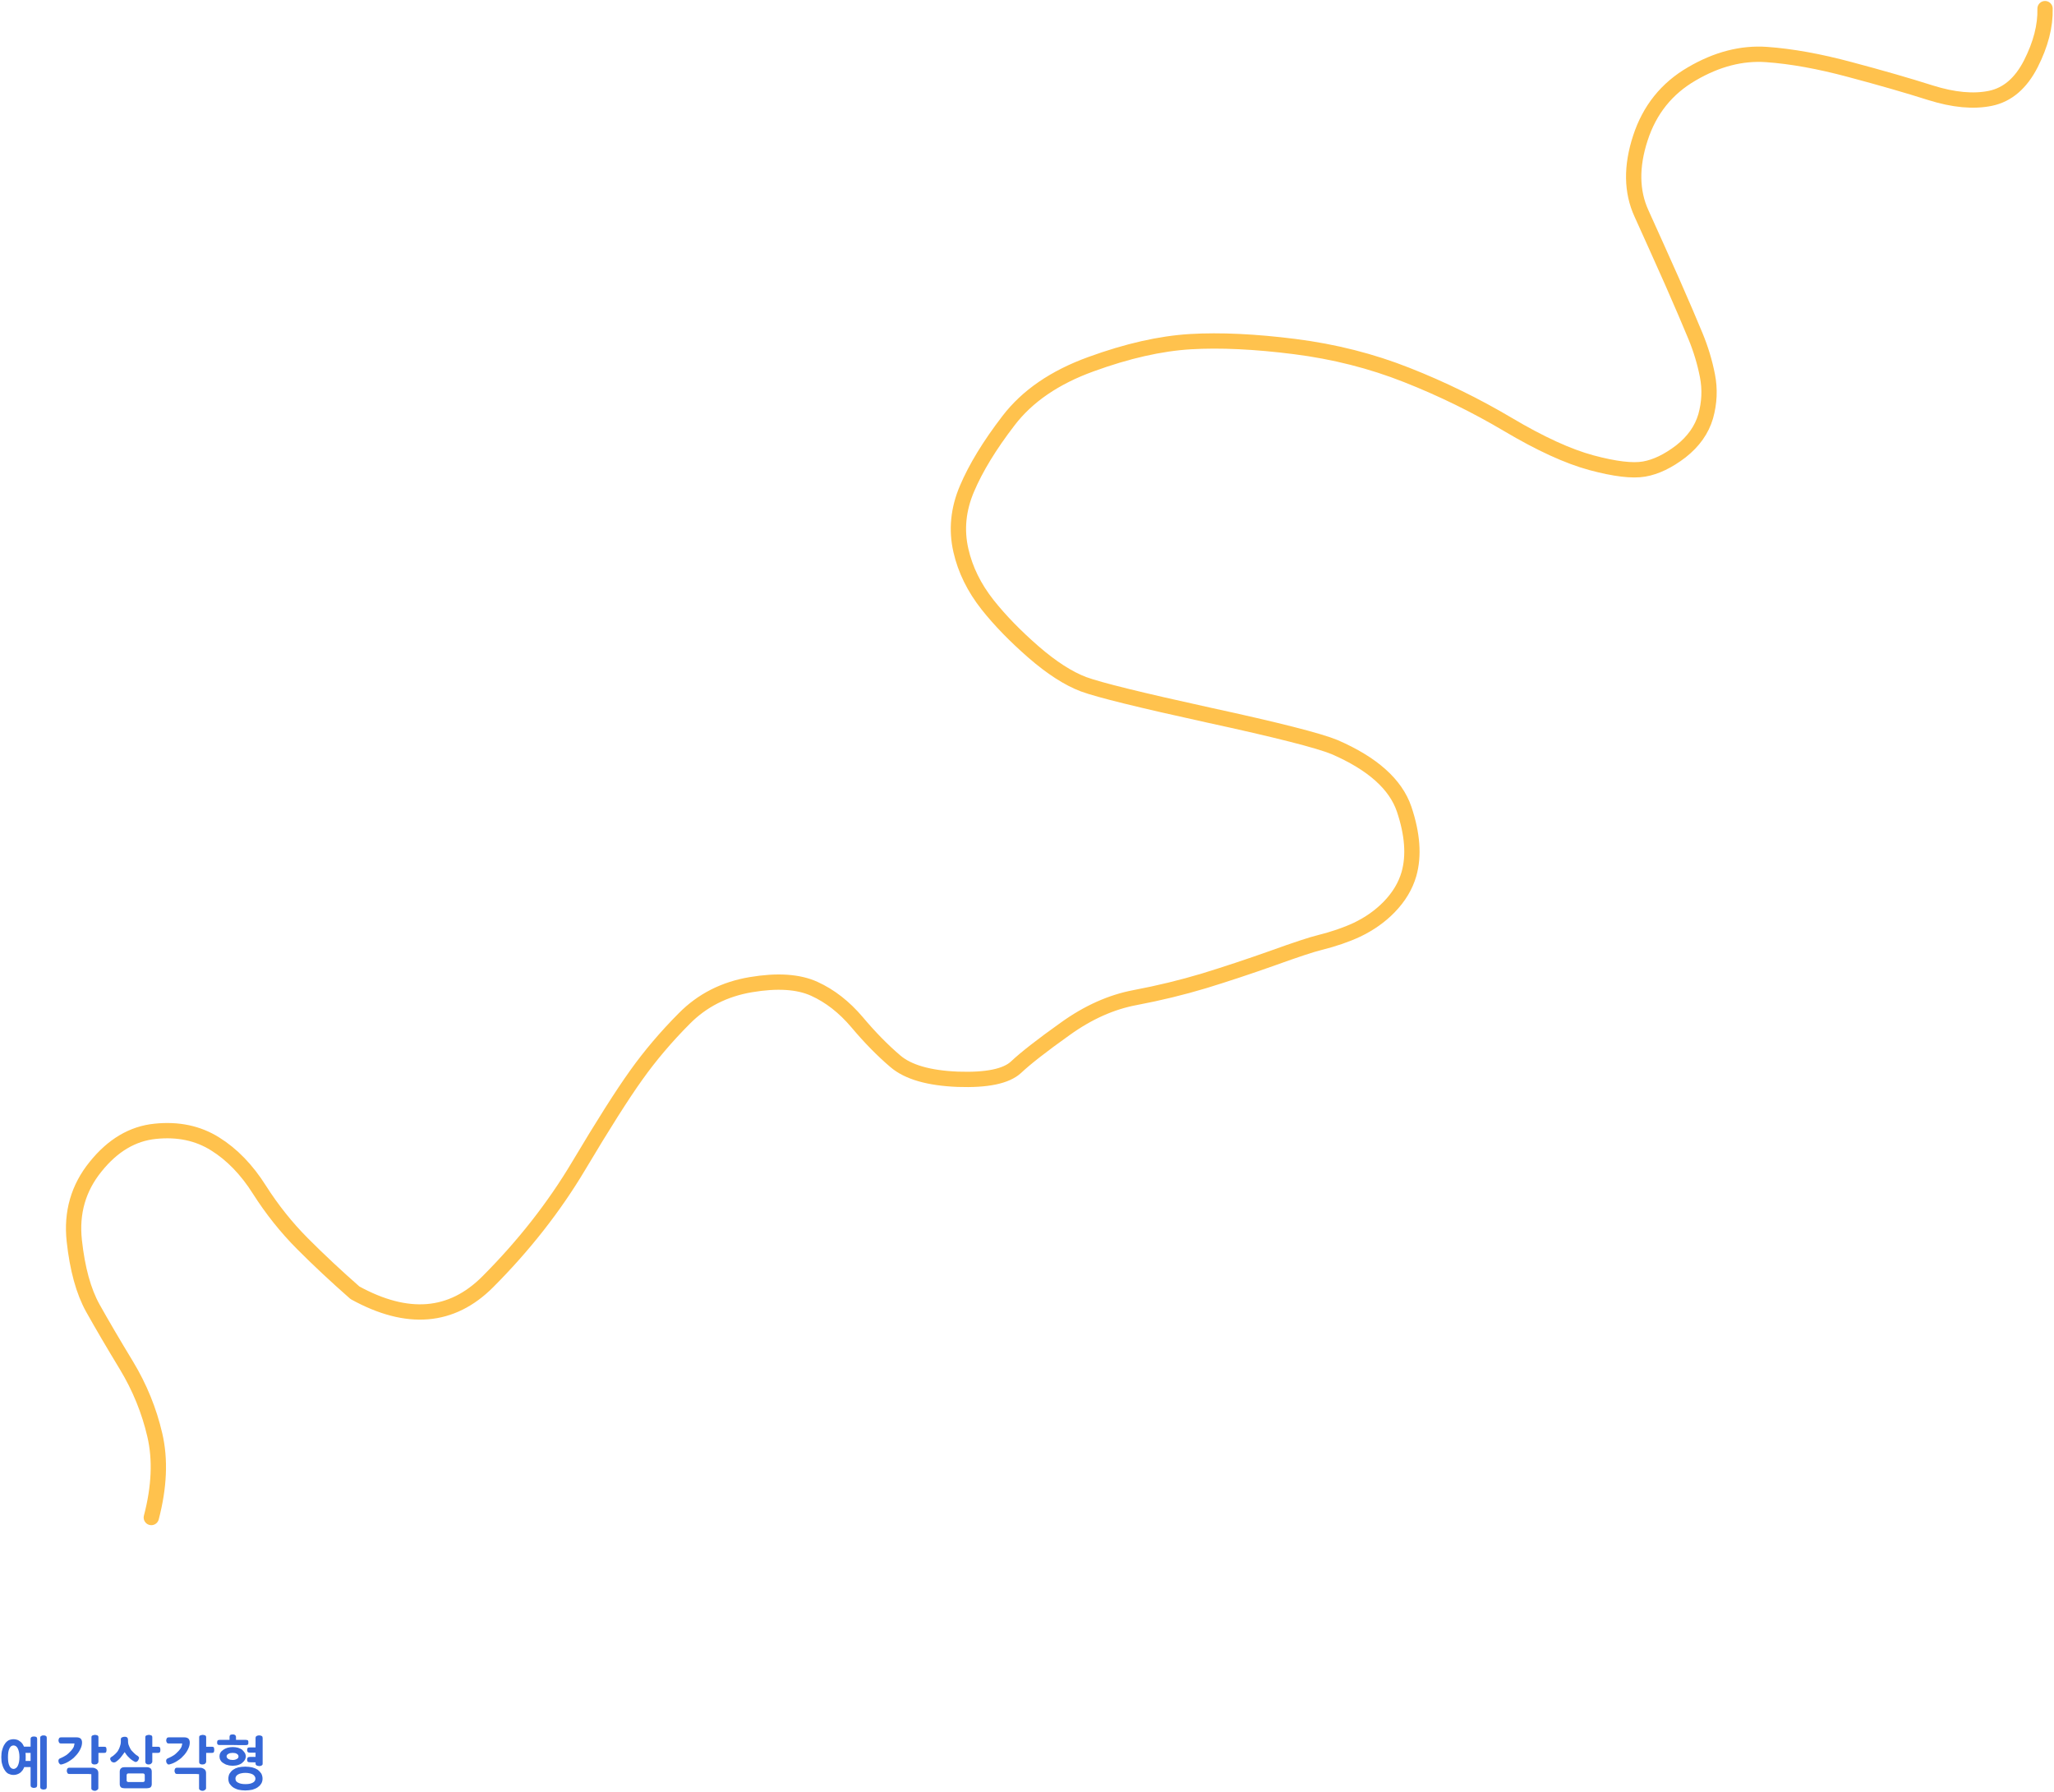 
<svg xmlns="http://www.w3.org/2000/svg" version="1.1" xmlns:xlink="http://www.w3.org/1999/xlink" preserveAspectRatio="none" x="0px" y="0px" width="940px" height="820px" viewBox="0 0 940 820">
<defs>
<g id="Layer0_0_FILL">
<path fill="#3567D7" stroke="none" d="
M 16.9 795.25
Q 16.8 795 16.6 794.85 16.35 794.75 16.05 794.7 15.8 794.65 15.5 794.65 15.2 794.65 14.95 794.7 14.7 794.75 14.5 794.85 14.25 795 14.1 795.25 14 795.45 14 795.8
L 14 799.3 10.95 799.3
Q 10.85 798.95 10.65 798.65 10.5 798.35 10.35 798.1 9.95 797.55 9.5 797.15 9 796.75 8.5 796.45 8 796.15 7.4 796.05 6.8 795.9 6.2 795.9 5.55 795.9 4.95 796.05 4.4 796.15 3.85 796.45 3.35 796.75 2.95 797.15 2.5 797.55 2.2 798.1 1.8 798.6 1.55 799.25 1.25 799.9 1.05 800.65 0.8 801.4 0.7 802.3 0.6 803.15 0.6 804.1 0.6 805.05 0.7 805.95 0.8 806.8 1.05 807.55 1.25 808.3 1.55 808.95 1.8 809.55 2.2 810.1 2.5 810.6 2.95 811.05 3.35 811.45 3.85 811.7 4.4 811.95 4.95 812.1 5.55 812.25 6.2 812.25 6.8 812.25 7.4 812.1 8 811.95 8.5 811.7 9 811.45 9.5 811.05 9.95 810.6 10.35 810.1 10.55 809.8 10.75 809.4 10.9 809.05 11.1 808.65
L 14 808.65 14 817
Q 14 817.3 14.1 817.55 14.25 817.75 14.5 817.95 14.7 818.05 14.95 818.1 15.2 818.2 15.5 818.2 15.8 818.2 16.05 818.1 16.35 818.05 16.6 817.95 16.8 817.75 16.9 817.55 17 817.3 17 817
L 17 795.8
Q 17 795.45 16.9 795.25
M 11.75 804.1
Q 11.75 803.6 11.75 803.1 11.7 802.6 11.65 802.15
L 14 802.15 14 805.85 11.7 805.85
Q 11.75 805.45 11.75 805 11.75 804.55 11.75 804.1
M 3.65 804.1
Q 3.65 802.85 3.8 801.85 3.95 800.9 4.3 800.15 4.65 799.45 5.1 799.1 5.6 798.75 6.2 798.75 6.8 798.75 7.3 799.1 7.8 799.45 8.15 800.15 8.5 800.9 8.7 801.85 8.9 802.85 8.9 804.1 8.9 805.35 8.7 806.35 8.5 807.35 8.15 808.05 7.8 808.8 7.3 809.1 6.8 809.5 6.2 809.5 5.6 809.5 5.1 809.1 4.65 808.8 4.3 808.05 3.95 807.35 3.8 806.35 3.65 805.35 3.65 804.1
M 21 794.4
Q 20.75 794.25 20.5 794.2 20.2 794.15 19.9 794.15 19.6 794.15 19.35 794.2 19.1 794.25 18.9 794.4 18.65 794.5 18.5 794.75 18.4 795 18.4 795.35
L 18.4 817.75
Q 18.4 818.05 18.5 818.3 18.65 818.55 18.9 818.7 19.1 818.8 19.35 818.85 19.6 818.95 19.9 818.95 20.2 818.95 20.5 818.85 20.75 818.8 21 818.7 21.2 818.55 21.3 818.3 21.4 818.05 21.4 817.75
L 21.4 795.35
Q 21.4 795 21.3 794.75 21.2 794.5 21 794.4
M 36.9 795.6
Q 36.6 795.35 36.15 795.2 35.7 795.05 35.15 795.05
L 27.95 795.05
Q 27.6 795.05 27.4 795.15 27.15 795.25 27.05 795.45 26.9 795.65 26.85 795.9 26.75 796.15 26.75 796.45 26.75 796.75 26.85 797 26.9 797.25 27.05 797.45 27.15 797.65 27.4 797.75 27.6 797.85 27.95 797.85
L 34.1 797.85
Q 34.05 798.25 33.95 798.65 33.9 799 33.75 799.4 33.6 799.75 33.3 800.2 33 800.65 32.55 801.15 32.25 801.5 31.95 801.75 31.7 802 31.45 802.25 31.2 802.5 30.95 802.7 30.7 802.9 30.45 803.1 30.1 803.3 29.8 803.5 29.45 803.7 29.1 803.9 28.75 804.1 28.3 804.3 27.9 804.5 27.4 804.7 27.2 804.8 27.1 804.9 26.95 805 26.9 805.15 26.8 805.3 26.75 805.45 26.75 805.65 26.75 805.8 26.75 806.15 26.8 806.45 26.9 806.7 27.1 806.95 27.25 807.2 27.45 807.35 27.7 807.5 27.95 807.45 28 807.45 28.05 807.45 28.1 807.45 28.15 807.45 28.2 807.5 28.25 807.45 28.3 807.45 28.35 807.4 29.35 807.15 30.3 806.7 31.25 806.25 32.1 805.65 32.95 805.1 33.7 804.45 34.4 803.8 35.05 803.05 36.25 801.65 36.9 800.15 37.25 799.4 37.4 798.7 37.55 798 37.55 797.4 37.55 796.25 36.9 795.6
M 44.2 809.6
Q 43.75 809.3 43.25 809.1 42.8 808.95 42.25 808.95
L 31.75 808.95
Q 31.4 808.95 31.2 809.05 30.95 809.15 30.85 809.35 30.7 809.55 30.65 809.85 30.55 810.1 30.55 810.35 30.55 810.65 30.65 810.9 30.7 811.15 30.85 811.35 30.95 811.6 31.2 811.7 31.4 811.8 31.75 811.8
L 40.35 811.8
Q 40.65 811.8 41 811.85 41.4 811.85 41.8 811.9
L 41.8 818.35
Q 41.8 818.65 41.9 818.85 42.05 819.05 42.3 819.2 42.55 819.35 42.8 819.45 43 819.5 43.25 819.5 43.4 819.5 43.6 819.5 43.75 819.5 43.9 819.45 44 819.4 44.1 819.35 44.25 819.3 44.35 819.2 44.5 819.15 44.6 819.05 44.7 818.95 44.8 818.85 44.9 818.7 44.95 818.6 45 818.5 45 818.35
L 45 811.35
Q 45 810.8 44.8 810.35 44.6 809.9 44.2 809.6
M 44.6 794.15
Q 44.35 794.05 44.1 794 43.8 793.9 43.5 793.9 43.2 793.9 42.9 794 42.65 794.05 42.4 794.15 42.1 794.25 41.95 794.5 41.85 794.7 41.85 795.05
L 41.85 806.3
Q 41.85 806.65 41.95 806.85 42.05 807.1 42.3 807.2 42.5 807.35 42.7 807.4 42.9 807.45 43.1 807.45 43.25 807.45 43.4 807.45 43.6 807.45 43.8 807.4 43.95 807.4 44.1 807.35 44.25 807.35 44.35 807.25 44.45 807.2 44.6 807.05 44.7 806.95 44.8 806.8 44.95 806.7 45 806.5 45.05 806.35 45.05 806.15
L 45.05 802.15 47.65 802.15
Q 48.05 802.15 48.3 802.05 48.55 801.95 48.6 801.7 48.75 801.35 48.75 800.75 48.75 800.45 48.7 800.2 48.7 799.95 48.6 799.75 48.55 799.55 48.3 799.45 48.05 799.35 47.65 799.35
L 45.05 799.35 45.05 795.05
Q 45.05 794.7 44.95 794.5 44.8 794.25 44.6 794.15
M 69.3 809.85
Q 69.15 809.45 68.85 809.2 68.15 808.7 67.2 808.7
L 57.05 808.7
Q 56.55 808.7 56.1 808.8 55.7 808.95 55.4 809.2 55.1 809.45 54.95 809.85 54.8 810.2 54.8 810.75
L 54.8 816.45
Q 54.8 816.95 54.95 817.3 55.1 817.7 55.4 817.95 55.7 818.15 56.1 818.25 56.55 818.35 57.05 818.35
L 67.2 818.35
Q 67.65 818.35 68.05 818.25 68.5 818.15 68.85 817.95 69.15 817.7 69.3 817.3 69.45 816.95 69.45 816.45
L 69.45 810.75
Q 69.45 810.2 69.3 809.85
M 65.7 815.45
Q 65.55 815.5 65.45 815.5
L 58.75 815.5
Q 58.6 815.5 58.45 815.45 58.35 815.4 58.2 815.3 58.05 815.2 58 815.1 57.95 814.95 57.95 814.75
L 57.95 812.35
Q 57.95 812.2 58 812.05 58.05 811.9 58.2 811.75 58.35 811.65 58.45 811.6 58.6 811.55 58.75 811.55
L 65.45 811.55
Q 65.55 811.55 65.7 811.6 65.85 811.65 66 811.75 66.1 811.9 66.2 812.05 66.25 812.2 66.25 812.35
L 66.25 814.75
Q 66.25 814.95 66.2 815.1 66.1 815.2 66 815.3 65.85 815.4 65.7 815.45
M 61.5 802.4
Q 61.15 802.1 60.8 801.7 60.45 801.3 60.05 800.9 59.5 800.1 59.1 799.1 58.9 798.65 58.75 798.2 58.65 797.7 58.6 797.2 58.6 796.85 58.6 796.55 58.6 796.25 58.55 796 58.55 795.8 58.5 795.6 58.4 795.4 58.35 795.3 58.25 795.15 58.15 795.05 58.05 794.95 57.85 794.9 57.7 794.85 57.5 794.8 57.25 794.8 57 794.8 56.85 794.8 56.7 794.8 56.55 794.8 56.45 794.85 56.2 794.9 55.95 795 55.8 795.1 55.65 795.15 55.55 795.25 55.45 795.35 55.4 795.5 55.35 795.6 55.3 795.75 55.3 795.9
L 55.3 797.15
Q 55.3 798.05 54.95 799 54.8 799.5 54.6 800 54.4 800.45 54.15 800.9 53.9 801.4 53.55 801.8 53.2 802.25 52.8 802.6 52.4 803 51.95 803.35 51.55 803.7 51.05 803.95 50.7 804.2 50.6 804.35 50.5 804.5 50.45 804.55 50.45 804.7 50.45 804.8 50.45 804.95 50.45 805.15 50.55 805.3 50.6 805.45 50.75 805.75 50.9 806 51.05 806.15 51.2 806.25 51.35 806.35 51.5 806.4 51.85 806.55 52 806.55 52.05 806.55 52.15 806.55 52.25 806.55 52.4 806.5 52.55 806.5 52.6 806.45 52.7 806.45 52.75 806.4
L 52.8 806.4
Q 53.45 806 54 805.5 54.6 805 55.15 804.35 55.7 803.7 56.15 803.05 56.65 802.45 57.05 801.8 57.45 802.45 57.9 803.05 58.4 803.7 59 804.25 59.55 804.85 60.25 805.35 60.95 805.85 61.75 806.25 61.9 806.3 62.1 806.3 62.25 806.3 62.45 806.25 62.65 806.2 62.8 806.05 62.95 805.95 63.1 805.75 63.2 805.65 63.3 805.45 63.35 805.3 63.45 805.1 63.55 804.9 63.6 804.75 63.6 804.55 63.6 804.4 63.6 804.25 63.6 804.15 63.55 804.05 63.5 804 63.4 804 63.3 803.85 63.2 803.75 63.1 803.6 62.65 803.35 62.25 803.05 61.9 802.75 61.5 802.4
M 73.25 801.7
Q 73.4 801.35 73.4 800.75 73.4 800.45 73.35 800.2 73.35 799.95 73.25 799.75 73.15 799.55 72.9 799.45 72.65 799.35 72.3 799.35
L 69.7 799.35 69.7 795.05
Q 69.7 794.7 69.6 794.5 69.45 794.25 69.25 794.15 69 794.05 68.75 794 68.45 793.9 68.15 793.9 67.85 793.9 67.55 794 67.3 794.05 67.05 794.15 66.75 794.25 66.6 794.5 66.5 794.7 66.5 795.05
L 66.5 806.1
Q 66.5 806.45 66.6 806.7 66.7 806.95 66.9 807.1 67.1 807.3 67.3 807.35 67.55 807.45 67.8 807.45 67.9 807.45 68.1 807.45 68.25 807.45 68.45 807.4 68.6 807.4 68.75 807.35 68.9 807.3 69 807.2 69.1 807.15 69.25 807 69.35 806.9 69.45 806.75 69.6 806.65 69.65 806.45 69.7 806.3 69.7 806.1
L 69.7 802.15 72.3 802.15
Q 72.65 802.15 72.9 802.05 73.15 801.95 73.25 801.7
M 81.05 811.8
L 89.65 811.8
Q 89.95 811.8 90.3 811.85 90.7 811.85 91.1 811.9
L 91.1 818.35
Q 91.1 818.65 91.2 818.85 91.35 819.05 91.6 819.2 91.85 819.35 92.1 819.45 92.3 819.5 92.55 819.5 92.7 819.5 92.9 819.5 93.05 819.5 93.2 819.45 93.3 819.4 93.4 819.35 93.55 819.3 93.65 819.2 93.8 819.15 93.9 819.05 94 818.95 94.1 818.85 94.2 818.7 94.25 818.6 94.3 818.5 94.3 818.35
L 94.3 811.35
Q 94.3 810.8 94.1 810.35 93.9 809.9 93.5 809.6 93.05 809.3 92.55 809.1 92.1 808.95 91.55 808.95
L 81.05 808.95
Q 80.7 808.95 80.5 809.05 80.25 809.15 80.15 809.35 80 809.55 79.95 809.85 79.85 810.1 79.85 810.35 79.85 810.65 79.95 810.9 80 811.15 80.15 811.35 80.25 811.6 80.5 811.7 80.7 811.8 81.05 811.8
M 86.85 797.4
Q 86.85 796.25 86.2 795.6 85.9 795.35 85.45 795.2 85 795.05 84.45 795.05
L 77.25 795.05
Q 76.9 795.05 76.7 795.15 76.45 795.25 76.35 795.45 76.2 795.65 76.15 795.9 76.05 796.15 76.05 796.45 76.05 796.75 76.15 797 76.2 797.25 76.35 797.45 76.45 797.65 76.7 797.75 76.9 797.85 77.25 797.85
L 83.4 797.85
Q 83.35 798.25 83.25 798.65 83.2 799 83.05 799.4 82.9 799.75 82.6 800.2 82.3 800.65 81.85 801.15 81.55 801.5 81.25 801.75 81 802 80.75 802.25 80.5 802.5 80.25 802.7 80 802.9 79.75 803.1 79.4 803.3 79.1 803.5 78.75 803.7 78.4 803.9 78.05 804.1 77.6 804.3 77.2 804.5 76.7 804.7 76.5 804.8 76.4 804.9 76.25 805 76.2 805.15 76.1 805.3 76.05 805.45 76.05 805.65 76.05 805.8 76.05 806.15 76.1 806.45 76.2 806.7 76.4 806.95 76.55 807.2 76.75 807.35 77 807.5 77.25 807.45 77.3 807.45 77.35 807.45 77.4 807.45 77.45 807.45 77.5 807.5 77.55 807.45 77.6 807.45 77.65 807.4 78.65 807.15 79.6 806.7 80.55 806.25 81.4 805.65 82.25 805.1 83 804.45 83.7 803.8 84.35 803.05 85.55 801.65 86.2 800.15 86.55 799.4 86.7 798.7 86.85 798 86.85 797.4
M 92.2 794
Q 91.95 794.05 91.7 794.15 91.4 794.25 91.25 794.5 91.15 794.7 91.15 795.05
L 91.15 806.3
Q 91.15 806.65 91.25 806.85 91.35 807.1 91.6 807.2 91.8 807.35 92 807.4 92.2 807.45 92.4 807.45 92.55 807.45 92.7 807.45 92.9 807.45 93.1 807.4 93.25 807.4 93.4 807.35 93.55 807.35 93.65 807.25 93.75 807.2 93.9 807.05 94 806.95 94.1 806.8 94.25 806.7 94.3 806.5 94.35 806.35 94.35 806.15
L 94.35 802.15 96.95 802.15
Q 97.35 802.15 97.6 802.05 97.85 801.95 97.9 801.7 98.05 801.35 98.05 800.75 98.05 800.45 98 800.2 98 799.95 97.9 799.75 97.85 799.55 97.6 799.45 97.35 799.35 96.95 799.35
L 94.35 799.35 94.35 795.05
Q 94.35 794.7 94.25 794.5 94.1 794.25 93.9 794.15 93.65 794.05 93.4 794 93.1 793.9 92.8 793.9 92.5 793.9 92.2 794
M 107.75 809.25
Q 107.15 809.55 106.65 809.9 106.15 810.25 105.75 810.7 105.35 811.15 105.05 811.65 104.75 812.15 104.65 812.75 104.5 813.3 104.5 813.95 104.5 815.25 105.05 816.25 105.35 816.7 105.75 817.1 106.15 817.55 106.65 817.9 107.15 818.25 107.75 818.5 108.35 818.8 109.1 819 109.75 819.15 110.55 819.25 111.35 819.35 112.25 819.35 113.1 819.35 113.9 819.25 114.75 819.15 115.5 819 116.2 818.8 116.85 818.5 117.45 818.25 118 817.85 118.5 817.5 118.9 817.1 119.3 816.65 119.6 816.15 119.85 815.7 120 815.15 120.15 814.6 120.15 813.95 120.15 813.3 120 812.75 119.85 812.15 119.6 811.65 119.3 811.2 118.9 810.75 118.5 810.3 118 809.9 117.45 809.55 116.8 809.25 116.2 809 115.45 808.8 114.7 808.65 113.9 808.55 113.1 808.45 112.25 808.45 111.35 808.45 110.55 808.55 109.75 808.65 109.05 808.8 108.35 809 107.75 809.25
M 109 812
Q 109.6 811.65 110.4 811.5 111.25 811.3 112.3 811.3 113.35 811.3 114.2 811.5 115 811.65 115.65 812 116.25 812.35 116.55 812.85 116.9 813.3 116.9 813.95 116.9 814.55 116.55 815.05 116.25 815.5 115.65 815.8 115 816.15 114.2 816.3 113.35 816.45 112.3 816.45 110.2 816.45 109 815.8 108.35 815.5 108.05 815.05 107.75 814.55 107.75 813.95 107.75 813.3 108.05 812.85 108.35 812.35 109 812
M 112.35 802.9
Q 112.25 802.5 112 802.1 111.75 801.7 111.45 801.4 111.15 801.05 110.8 800.7 110.4 800.45 109.95 800.2 109.45 800 108.9 799.8 107.8 799.5 106.5 799.5 105.2 799.5 104.15 799.8 103.6 799.95 103.1 800.2 102.65 800.4 102.25 800.7 101.8 801 101.45 801.35 101.1 801.65 100.9 802.05 100.65 802.45 100.55 802.9 100.45 803.3 100.45 803.75 100.45 804.25 100.55 804.65 100.65 805.1 100.9 805.5 101.1 805.9 101.45 806.25 101.8 806.6 102.25 806.85 102.65 807.15 103.1 807.35 103.6 807.6 104.15 807.7 104.7 807.9 105.25 807.95 105.85 808.05 106.5 808.05 107.15 808.05 107.75 807.95 108.35 807.9 108.9 807.7 109.45 807.55 109.95 807.3 110.4 807.1 110.8 806.75 111.15 806.5 111.45 806.15 111.75 805.85 112 805.45 112.25 805.05 112.35 804.6 112.5 804.2 112.5 803.75 112.5 803.35 112.35 802.9
M 103.7 803.75
Q 103.7 803.4 103.9 803.1 104.1 802.85 104.5 802.6 104.95 802.35 105.4 802.25 105.9 802.15 106.5 802.15 107.05 802.15 107.55 802.25 108.05 802.35 108.4 802.6 108.8 802.85 108.95 803.1 109.15 803.4 109.15 803.75 109.15 804.1 109 804.4 108.8 804.7 108.45 804.9 107.65 805.4 106.5 805.4 105.9 805.4 105.4 805.3 104.95 805.2 104.5 804.95 104.1 804.7 103.9 804.4 103.7 804.1 103.7 803.75
M 113.65 797.45
Q 113.65 797.15 113.65 796.9 113.6 796.7 113.5 796.5 113.4 796.35 113.15 796.3 112.9 796.25 112.55 796.2
L 108 796.2 108 794.9
Q 108 794.55 107.85 794.3 107.75 794.1 107.55 793.95 107.3 793.85 107.05 793.75 106.85 793.7 106.6 793.7 106.25 793.7 105.95 793.75 105.65 793.85 105.45 793.9 105.25 794.05 105.15 794.3 105.05 794.55 105.05 794.9
L 105.05 796.2
Q 104.45 796.25 103.9 796.2 103.35 796.2 102.85 796.2 101.8 796.2 100.6 796.2 100.3 796.2 100.05 796.25 99.8 796.3 99.65 796.45 99.35 796.7 99.35 797.4 99.35 797.7 99.4 797.9 99.45 798.1 99.6 798.25 99.7 798.4 99.95 798.5 100.15 798.55 100.45 798.55 103.45 798.55 106.45 798.55 107.9 798.6 109.4 798.6 110.95 798.6 112.5 798.6
L 112.55 798.6
Q 113.3 798.6 113.5 798.25 113.6 798.15 113.65 797.95 113.65 797.7 113.65 797.45
M 118.05 794.2
Q 117.75 794.25 117.5 794.4 117.25 794.5 117.1 794.75 116.95 795.05 116.95 795.4
L 116.95 799.65 114.3 799.65
Q 113.9 799.65 113.65 799.7 113.4 799.8 113.35 799.95 113.2 800.1 113.15 800.35 113.1 800.55 113.1 800.85 113.1 801.15 113.15 801.35 113.2 801.55 113.35 801.7 113.55 802.05 114.3 802.05
L 116.95 802.05 116.95 804 114.3 804
Q 113.55 804 113.35 804.35 113.2 804.5 113.15 804.75 113.1 805 113.1 805.25 113.1 805.55 113.15 805.75 113.2 806 113.35 806.15 113.55 806.45 114.3 806.45
L 116.95 806.5 116.95 807
Q 116.95 807.35 117.1 807.6 117.25 807.8 117.5 807.95 117.75 808.05 118.05 808.1 118.35 808.2 118.65 808.2 119.25 808.2 119.7 807.95 119.95 807.8 120.1 807.6 120.2 807.35 120.2 807
L 120.2 795.4
Q 120.2 795.05 120.1 794.75 119.95 794.5 119.7 794.4 119.25 794.15 118.65 794.15 118.35 794.15 118.05 794.2 Z"/>
</g>

<path id="Layer0_0_1_STROKES" stroke="#FFC24D" stroke-width="7" stroke-linejoin="round" stroke-linecap="round" fill="none" d="
M 935.9 3.95
Q 936.2 15.8 929.4 29.2 922.55 42.6 910.9 45 899.25 47.4 883.5 42.45 867.75 37.45 846.7 31.85 825.5 26.15 808.45 24.95 791.4 23.75 774.25 33.8 757 43.8 750.7 63.2 744.35 82.65 751.2 97.65 758 112.65 765.15 128.7 772.2 144.75 775.9 153.75 779.6 162.7 781.4 171.95 783.2 181.15 780.6 190.5 777.9 199.75 769.25 206.55 760.5 213.25 752.4 214.65 744.35 216.05 728.3 211.75 712.25 207.4 690.1 194.25 667.9 181.1 643.8 171.6 619.7 162.05 592.55 158.6 565.35 155.15 544.75 156.35 524.15 157.6 499.3 166.65 474.4 175.65 461.5 192.55 448.6 209.35 442.55 223.6 436.5 237.75 439.75 251.9 442.75 265.1 452 276.8 460.45 287.45 472.95 298.35 485.45 309.2 495.95 313.15 506.4 317 553.15 327.25 599.9 337.4 610.8 341.9 636.8 353.2 642.6 370.3 648.35 387.4 644.8 399.95 642.45 408.15 635.7 415.1 629.55 421.4 620.95 425.5 613.65 428.9 603.9 431.35 598.5 432.65 582.4 438.45 566.2 444.2 551.05 448.85 535.9 453.4 519.55 456.5 503.15 459.55 487.45 470.85 471.65 482.1 464.95 488.4 458.25 494.6 438.35 493.9 418.45 493.1 409.75 485.65 400.95 478.15 392.25 467.8 383.45 457.4 372.65 452.5 361.75 447.55 343.65 450.6 325.45 453.65 313.15 466.1 300.8 478.5 291.2 491.95 281.6 505.35 264.8 533.55 248 561.75 223.2 586.6 198.45 611.4 162.45 591.6 149.4 580.15 138.4 569.1 127.4 558.05 118.7 544.4 110.05 530.7 98.4 523.45 86.65 516.1 71.1 517.7 55.5 519.25 43.75 533.9 31.9 548.5 34 567.8 36.1 587.1 42.45 598.55 48.8 609.9 57.9 624.9 66.95 639.9 70.85 656.7 74.75 673.45 69.25 694.45"/>
</defs>

<g transform="matrix( 1, 0, 0, 1, 0,0) ">
<use xlink:href="#Layer0_0_FILL"/>

<use xlink:href="#Layer0_0_1_STROKES"/>
</g>
</svg>
